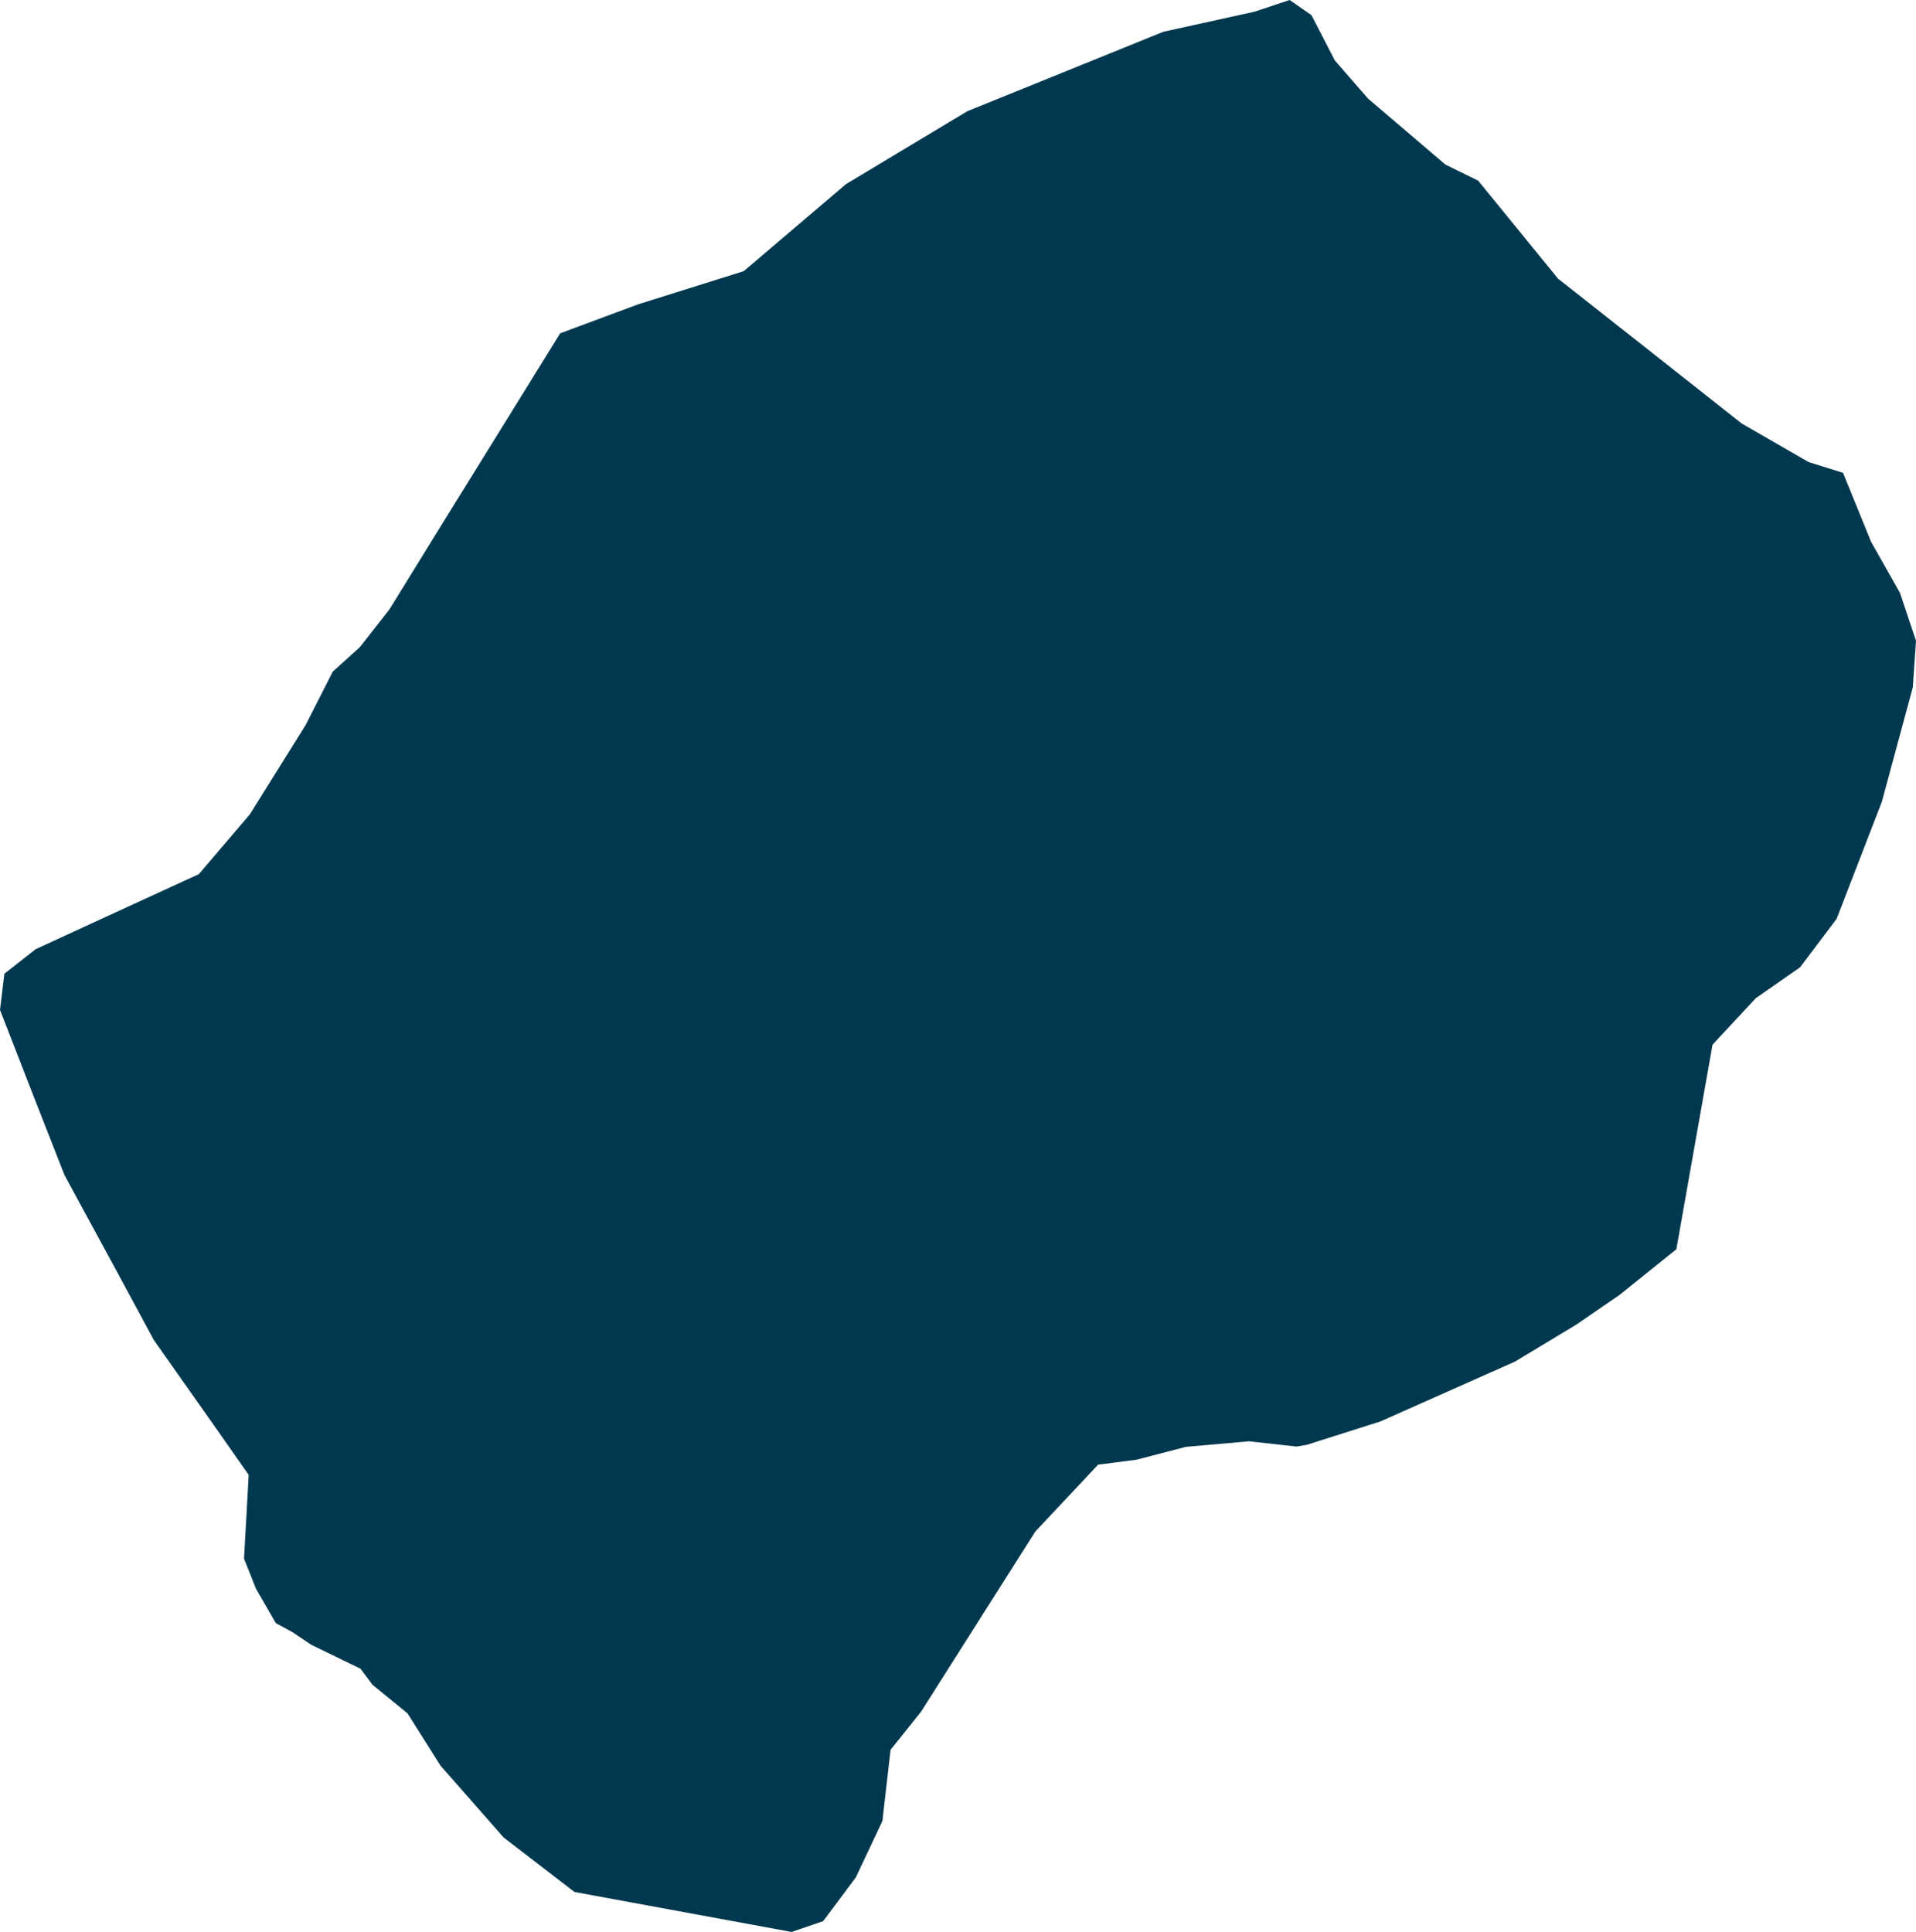 <svg xmlns="http://www.w3.org/2000/svg" xmlns:ev="http://www.w3.org/2001/xml-events" xmlns:xlink="http://www.w3.org/1999/xlink" baseProfile="full" height="6.619" version="1.1" viewBox="551.62 545.919 6.564 6.619" width="6.564" fill="#00394f">
	<defs/>
	<path class="land" d="M 556.349,550.789 L 556.097,550.869 L 556.062,550.875 L 555.899,550.857 L 555.683,550.876 L 555.514,550.92 L 555.382,550.937 L 555.167,551.166 L 554.775,551.784 L 554.671,551.914 L 554.643,552.158 L 554.552,552.351 L 554.44,552.501 L 554.332,552.538 L 554.006,552.478 L 553.588,552.401 L 553.345,552.214 L 553.129,551.968 L 553.016,551.789 L 552.896,551.691 L 552.855,551.636 L 552.686,551.554 L 552.622,551.511 L 552.565,551.48 L 552.497,551.362 L 552.456,551.259 L 552.472,550.972 L 552.352,550.801 L 552.147,550.51 L 552.018,550.271 L 551.841,549.945 L 551.732,549.667 L 551.62,549.379 L 551.635,549.255 L 551.742,549.171 L 552.057,549.026 L 552.301,548.914 L 552.476,548.709 L 552.667,548.403 L 552.76,548.22 L 552.853,548.136 L 552.954,548.007 L 553.131,547.72 L 553.328,547.402 L 553.539,547.061 L 553.805,546.962 L 554.168,546.848 L 554.518,546.55 L 554.934,546.3 L 555.605,546.028 L 555.918,545.959 L 556.038,545.919 L 556.113,545.971 L 556.193,546.126 L 556.307,546.257 L 556.572,546.483 L 556.684,546.538 L 556.958,546.874 L 557.25,547.104 L 557.587,547.37 L 557.816,547.502 L 557.934,547.539 L 558.03,547.775 L 558.129,547.95 L 558.184,548.114 L 558.173,548.274 L 558.067,548.666 L 557.912,549.067 L 557.787,549.233 L 557.635,549.339 L 557.487,549.498 L 557.43,549.82 L 557.363,550.199 L 557.169,550.355 L 557.019,550.458 L 556.81,550.584 L 556.349,550.789" id="LS" title="Lesotho"/>
</svg>
